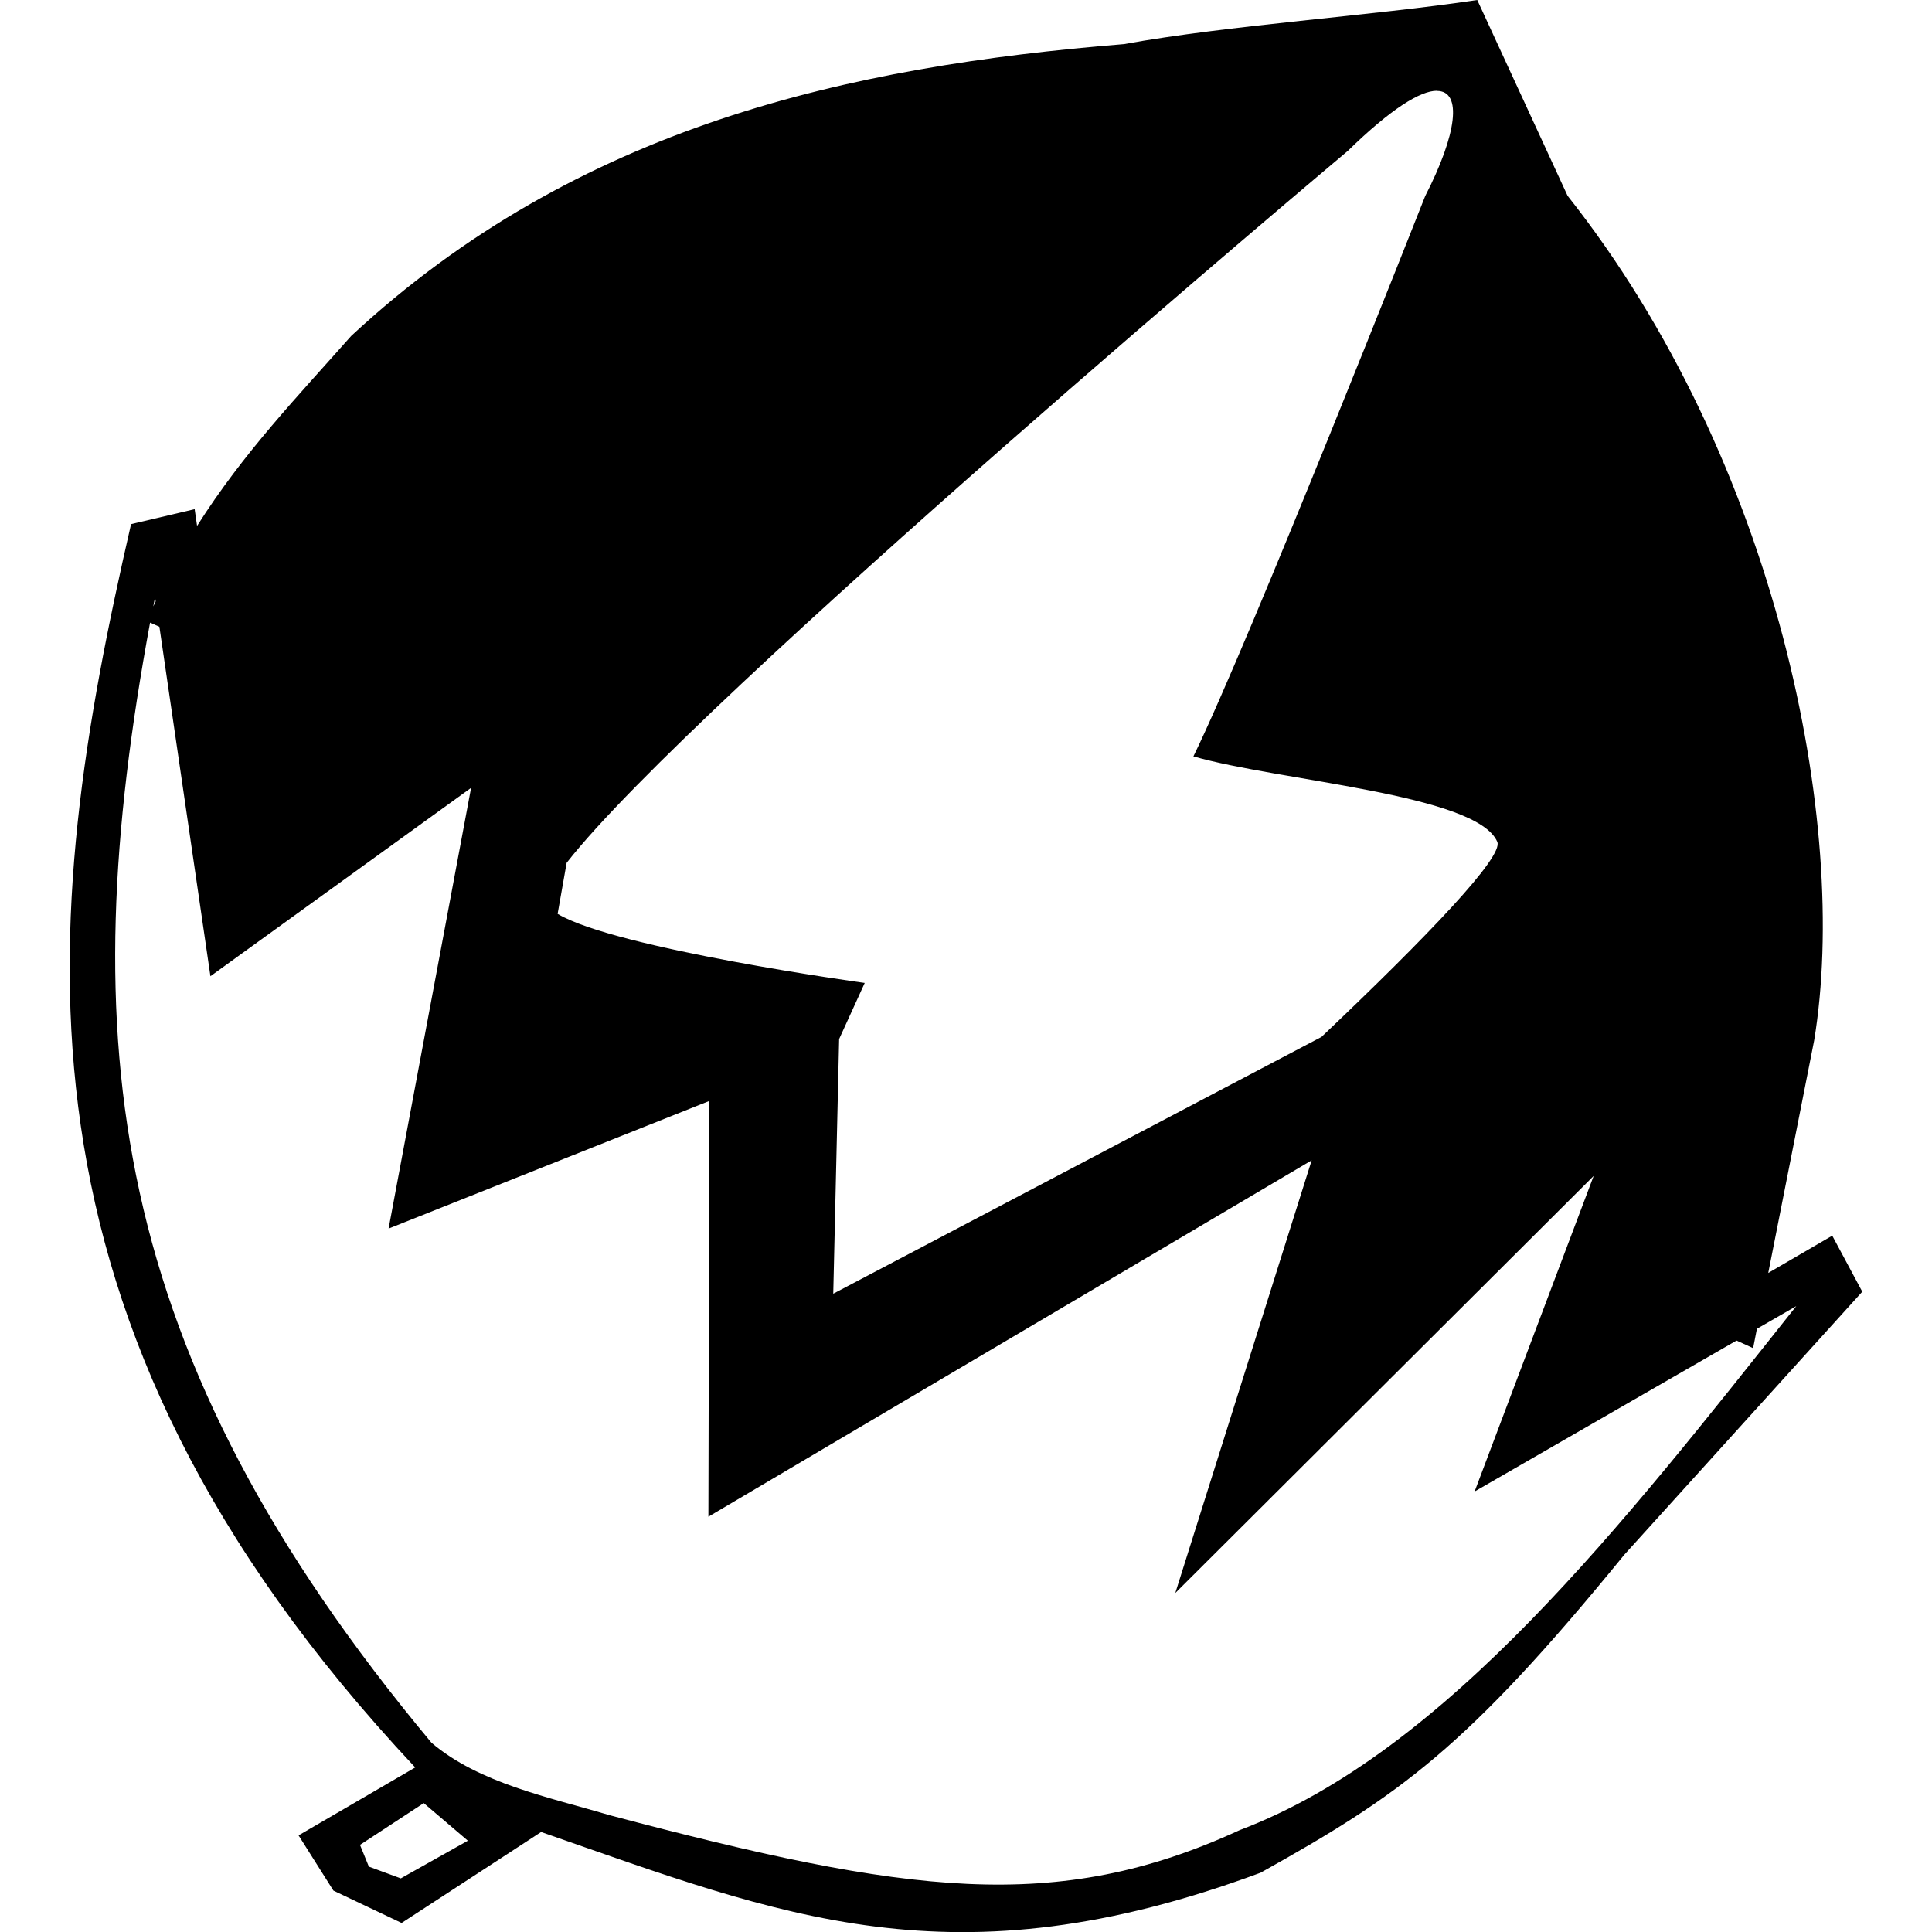 <svg version="1.2" xmlns="http://www.w3.org/2000/svg" viewBox="0 0 24 24" width="24" height="24"><style></style><path d="M 18.351,-8.1969127e-8 C 17.046,0.196 15.261,0.312 13.962,0.548 c -3.414,0.277 -6.787,1.014 -9.599,3.625 -0.659,0.745 -1.338,1.449 -1.915,2.36 l -0.03,-0.208 -0.79,0.186 c -1.132,4.923 -1.71,9.86 3.53,15.445 l -1.449,0.844 0.433,0.686 0.847,0.402 1.733,-1.13 c 2.987,1.039 5.11,1.925 8.937,0.506 1.721,-0.961 2.55,-1.537 4.519,-3.951 l 2.956,-3.267 -0.373,-0.696 -0.795,0.463 0.57,-2.887 C 22.978,10.246 22.079,5.726 19.473,2.432 Z M 17.85,1.129 c 0.318,4.55e-4 0.248,0.54 -0.145,1.305 0,0 -2.187,5.547 -2.88,6.962 1.064,0.307 3.522,0.468 3.775,1.062 0.079,0.185 -0.857,1.163 -2.184,2.423 -2.021,1.064 -4.043,2.127 -6.065,3.19 0.024,-1.054 0.049,-2.109 0.073,-3.163 v -5.95e-4 l 0.318,-0.697 c 0,0 -3.093,-0.425 -3.815,-0.858 0.037,-0.211 0.075,-0.422 0.112,-0.634 1.569,-2.011 9.704,-8.844 9.704,-8.844 0.539,-0.526 0.902,-0.747 1.106,-0.747 z m -15.924,6.289 0.008,0.052 c -0.01,0.021 -0.02,0.042 -0.03,0.063 0.007,-0.038 0.015,-0.077 0.022,-0.115 z m -0.06,0.317 0.114,0.051 0.634,4.341 3.238,-2.34 -1.025,5.475 3.985,-1.586 -0.012,5.165 7.494,-4.427 -1.694,5.375 5.197,-5.181 -1.479,3.92 3.254,-1.875 0.206,0.094 0.047,-0.24 0.489,-0.282 c -2.149,2.705 -4.341,5.534 -6.915,6.51 -2.279,1.049 -4.133,0.792 -7.815,-0.183 -0.768,-0.227 -1.631,-0.399 -2.224,-0.903 -4.049,-4.858 -4.452,-8.731 -3.496,-13.914 z m 3.398,14.664 0.548,0.467 -0.833,0.468 -0.397,-0.146 -0.11,-0.27 z"/></svg>
